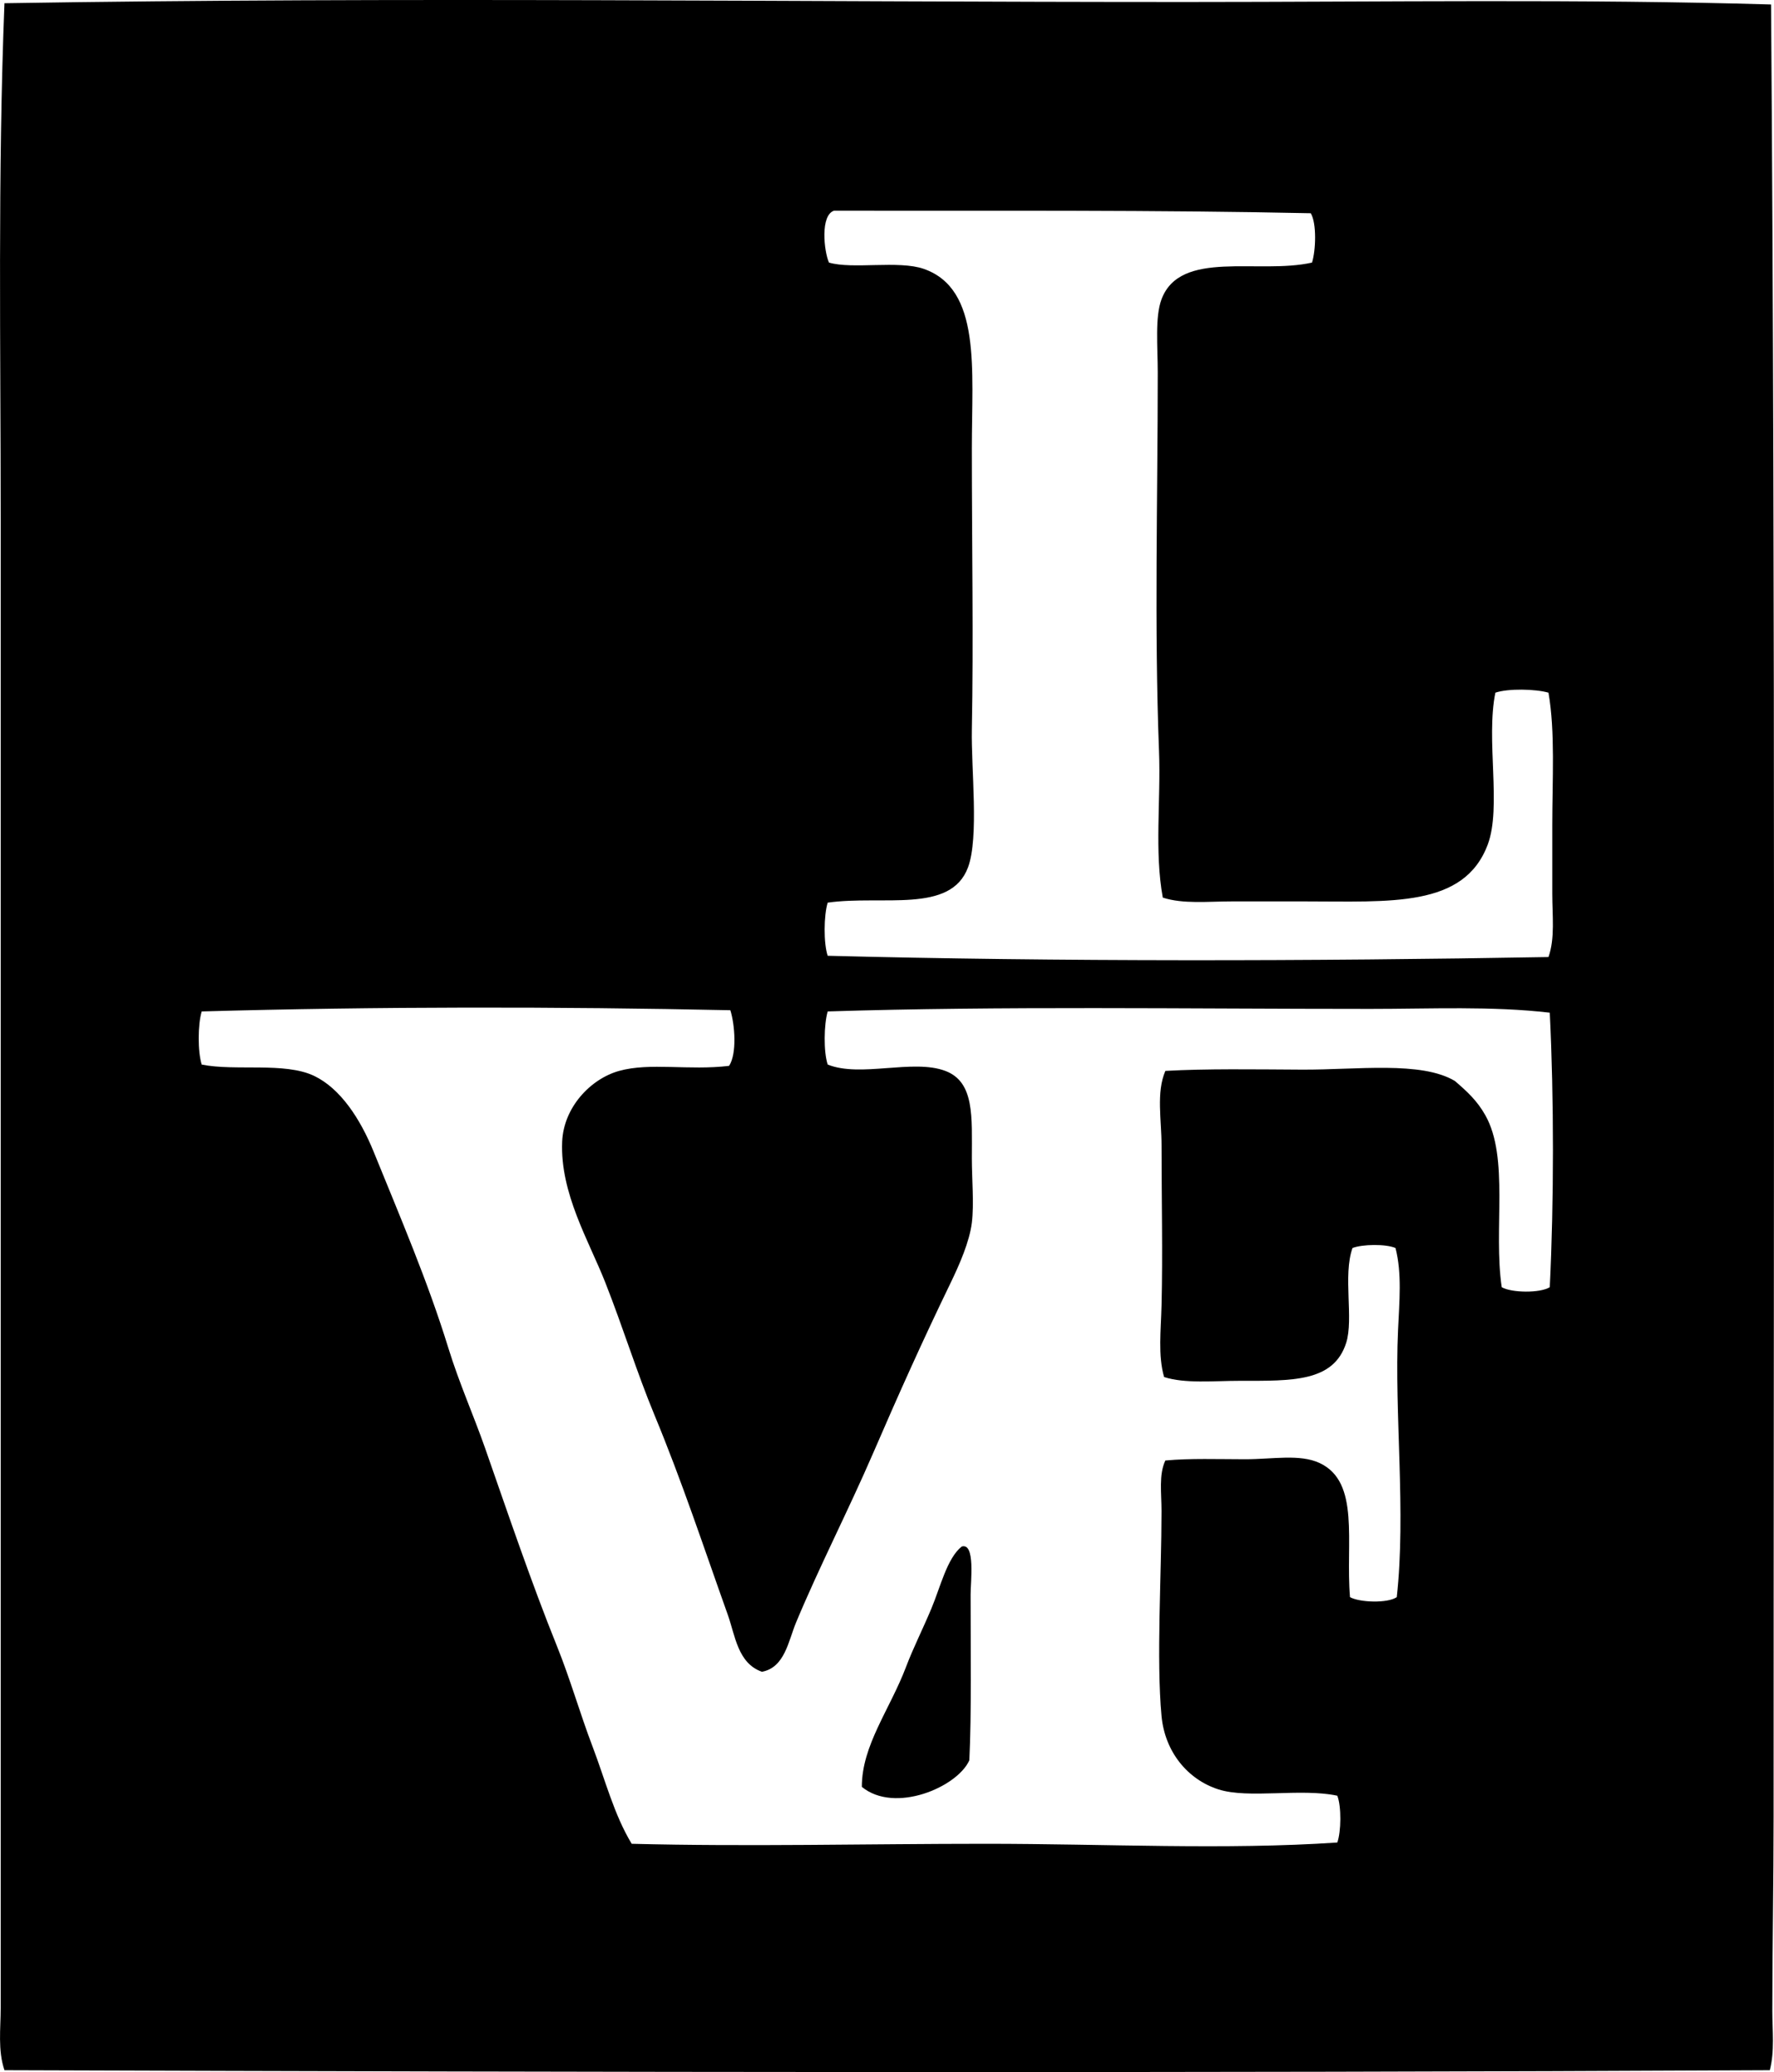 <svg enable-background="new 0 0 69.845 81.555" viewBox="0 0 69.845 81.555" xmlns="http://www.w3.org/2000/svg"><g clip-rule="evenodd" fill-rule="evenodd"><path d="m69.729.177c.177 23.856.098 48.306.1 71.346 0 2.545-.05 5.13-.05 7.617 0 .778.097 1.582-.099 2.34-22.887.117-46.199.079-69.504 0-.267-.779-.149-1.645-.149-2.44 0-19.548 0-39.098 0-58.6 0-6.808-.118-13.601.149-20.313 15.701-.255 30.828-.047 46.551-.049 7.826-.001 15.493-.122 23.002.099zm-36.893 8.116c-.544.179-.398 1.584-.199 2.041.929.275 2.748-.096 3.734.249 2.265.792 1.892 3.928 1.892 7.07 0 3.822.068 7.562 0 11.053-.03 1.557.286 4.246-.149 5.427-.678 1.842-3.364 1.088-5.527 1.394-.154.502-.166 1.591 0 2.091 8.977.234 19.132.215 28.379.05.261-.742.149-1.623.149-2.489 0-.879 0-1.79 0-2.688 0-1.81.119-3.683-.149-5.228-.51-.147-1.586-.171-2.091 0-.379 1.855.249 4.507-.299 5.974-.932 2.498-3.833 2.24-7.219 2.241-.95 0-1.918 0-2.837 0-.971 0-1.934.111-2.739-.149-.334-1.819-.074-3.813-.149-5.775-.189-4.888-.05-9.927-.05-14.887 0-1.016-.115-2.186.149-2.888.742-1.975 3.819-.969 5.925-1.444.149-.467.191-1.547-.05-1.942-6.114-.131-12.421-.093-18.77-.1zm-24.894 31.516c-.156.51-.162 1.582 0 2.091 1.324.268 3.27-.11 4.431.448 1.03.496 1.81 1.682 2.34 2.987 1.054 2.596 2.123 5.078 2.938 7.717.425 1.38.998 2.662 1.444 3.934.926 2.646 1.82 5.293 2.838 7.816.518 1.284.903 2.644 1.394 3.933.503 1.321.849 2.689 1.544 3.834 4.564.117 9.289 0 13.94 0 4.724 0 9.422.247 13.841-.05.151-.427.165-1.417 0-1.842-1.438-.307-3.494.131-4.68-.249-1.203-.385-2.108-1.467-2.241-2.888-.208-2.234 0-5.554 0-8.065 0-.708-.113-1.426.15-1.992.976-.09 2.072-.05 3.137-.049 1.094 0 2.158-.215 2.938.149 1.605.75 1.015 3.114 1.195 5.278.372.21 1.48.251 1.842 0 .37-3.342-.1-7.217.05-10.505.051-1.127.158-2.242-.1-3.236-.381-.165-1.309-.15-1.693 0-.384 1.075.052 2.794-.249 3.734-.494 1.545-2.119 1.494-4.182 1.493-1.042 0-2.165.118-2.987-.149-.245-.851-.124-1.833-.1-2.837.049-2.027 0-4.177 0-6.274 0-1.016-.216-2.084.15-2.938 1.633-.091 3.483-.06 5.377-.05 2.161.012 4.698-.346 6.024.448.484.419.869.767 1.195 1.344.951 1.682.312 4.5.647 6.771.383.224 1.512.239 1.892 0 .165-3.373.166-7.431 0-10.804-2.287-.266-4.677-.149-7.07-.149-7.282 0-14.578-.116-21.359.1-.15.505-.168 1.589 0 2.091 1.29.521 3.357-.231 4.63.249 1.158.437 1.045 1.808 1.045 3.435 0 .837.092 1.794 0 2.54-.092.747-.484 1.642-.846 2.39-1.113 2.299-2.009 4.297-3.037 6.672-.98 2.265-2.128 4.49-3.037 6.671-.304.729-.443 1.773-1.344 1.942-.955-.335-1.055-1.432-1.344-2.241-.952-2.663-1.793-5.227-2.888-7.866-.699-1.687-1.22-3.397-1.941-5.228-.643-1.629-1.777-3.499-1.693-5.526.056-1.356 1.12-2.475 2.24-2.788 1.217-.34 2.742-.008 4.332-.199.315-.479.228-1.626.05-2.19-6.754-.144-13.983-.146-20.813.048z"/><path d="m37.865 60.869c.54-.158.349 1.37.349 1.892 0 2.11.039 4.715-.05 6.522-.473 1.058-2.936 2.111-4.232 1.046-.003-1.638 1.104-3.043 1.743-4.73.28-.739.639-1.442.996-2.291.353-.841.617-1.983 1.194-2.439z"/></g></svg>